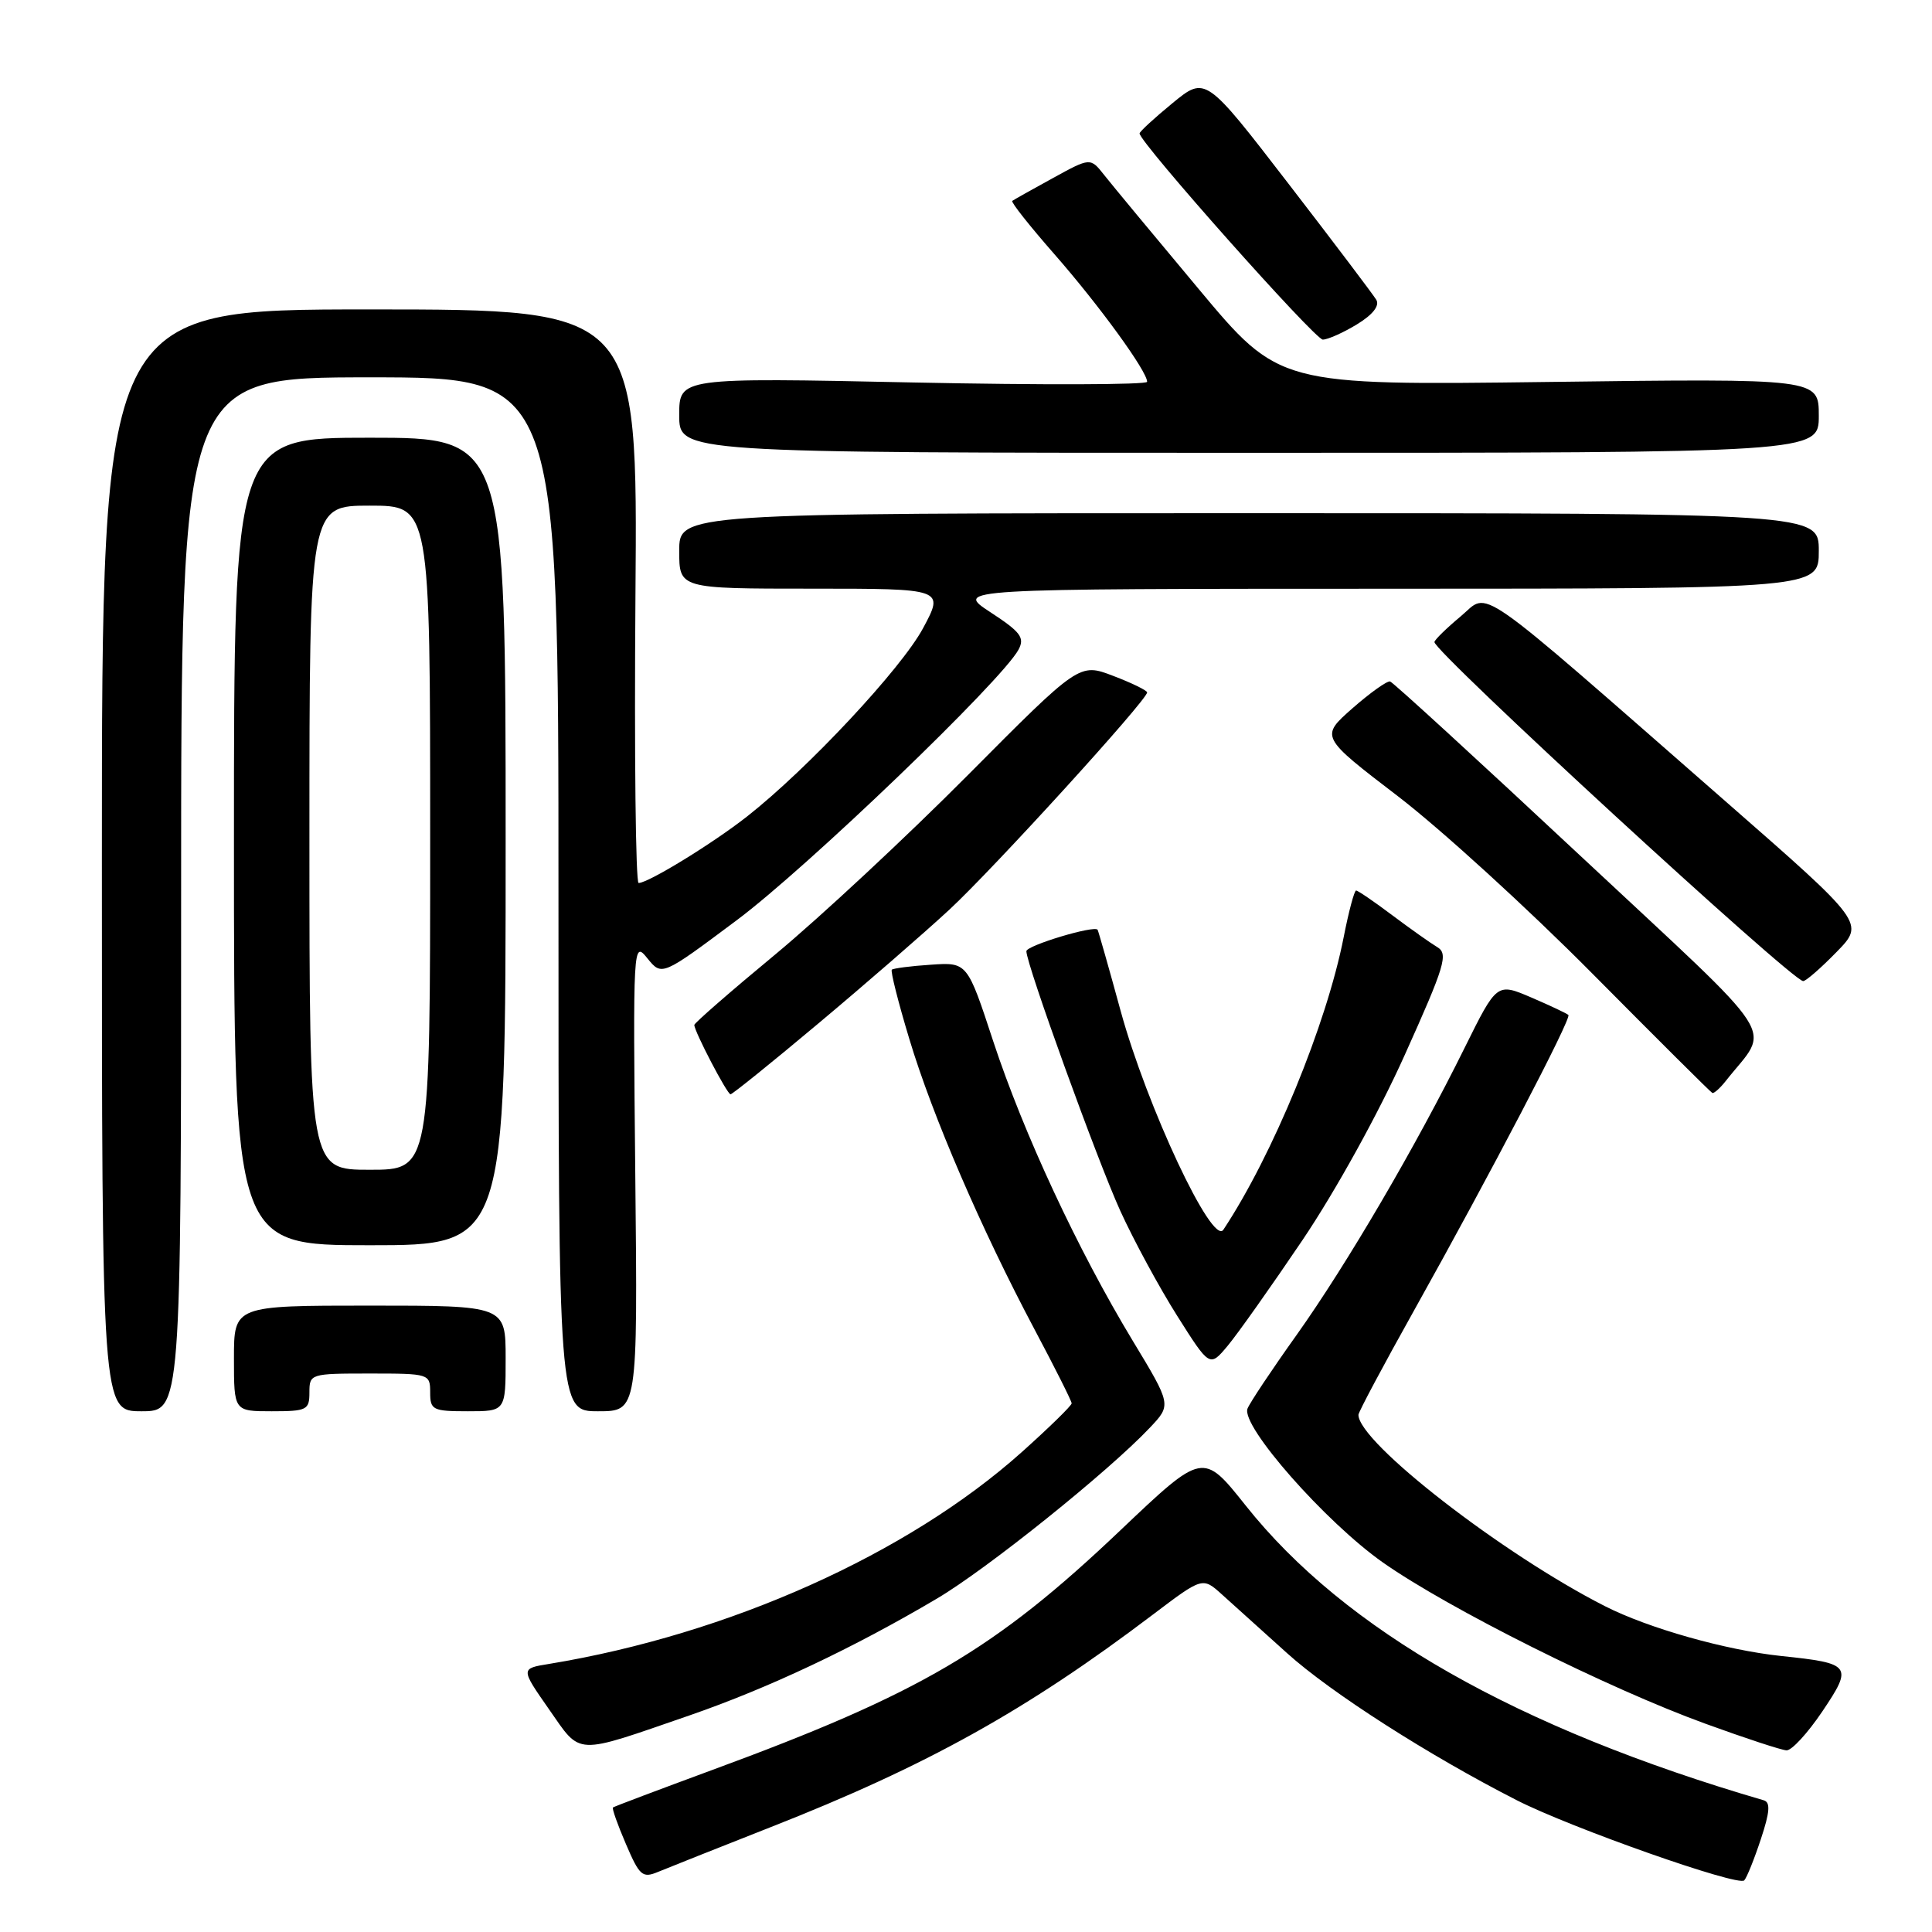 <?xml version="1.0" encoding="UTF-8" standalone="no"?>
<!DOCTYPE svg PUBLIC "-//W3C//DTD SVG 1.1//EN" "http://www.w3.org/Graphics/SVG/1.1/DTD/svg11.dtd" >
<svg xmlns="http://www.w3.org/2000/svg" xmlns:xlink="http://www.w3.org/1999/xlink" version="1.1" viewBox="0 0 256 256">
 <g >
 <path fill="currentColor"
d=" M 233.32 243.70 C 234.52 240.09 234.61 238.82 233.71 238.55 C 201.03 229.01 178.19 216.02 165.05 199.48 C 159.40 192.38 159.40 192.38 148.45 202.78 C 131.77 218.63 121.97 224.38 94.35 234.54 C 87.28 237.15 81.38 239.37 81.22 239.50 C 81.07 239.62 81.84 241.80 82.94 244.35 C 84.75 248.57 85.13 248.90 87.21 248.03 C 88.47 247.51 95.20 244.83 102.16 242.09 C 122.80 233.98 136.03 226.62 152.78 213.93 C 159.35 208.96 159.35 208.96 161.92 211.28 C 163.34 212.56 167.22 216.06 170.54 219.05 C 176.33 224.28 189.38 232.63 201.00 238.55 C 208.18 242.21 230.32 250.01 231.12 249.16 C 231.46 248.80 232.45 246.34 233.32 243.70 Z  M 91.42 227.28 C 101.85 223.67 113.06 218.38 124.15 211.82 C 130.78 207.91 146.91 194.96 152.36 189.18 C 155.23 186.15 155.23 186.15 150.07 177.62 C 142.79 165.57 135.64 150.20 131.61 137.98 C 128.17 127.50 128.17 127.50 123.34 127.83 C 120.69 128.00 118.36 128.31 118.17 128.49 C 117.98 128.68 119.02 132.81 120.49 137.67 C 123.55 147.86 130.05 162.92 137.09 176.17 C 139.79 181.25 142.00 185.65 142.00 185.95 C 142.00 186.25 139.02 189.16 135.38 192.42 C 120.26 205.94 96.56 216.56 72.74 220.48 C 68.98 221.09 68.98 221.09 72.74 226.48 C 77.07 232.67 75.95 232.62 91.42 227.28 Z  M 241.45 226.80 C 245.55 220.71 245.33 220.40 236.03 219.43 C 228.70 218.66 218.43 215.76 212.65 212.82 C 199.05 205.90 180.00 191.11 180.00 187.47 C 180.00 187.11 183.31 180.90 187.36 173.66 C 197.52 155.48 208.26 134.93 207.82 134.49 C 207.62 134.29 205.41 133.25 202.90 132.17 C 198.34 130.22 198.34 130.22 194.06 138.86 C 187.61 151.91 178.47 167.52 171.80 176.90 C 168.51 181.51 165.59 185.90 165.30 186.65 C 164.42 188.95 175.64 201.69 183.26 207.05 C 191.97 213.16 213.08 223.72 226.00 228.41 C 231.22 230.31 236.05 231.90 236.72 231.93 C 237.40 231.97 239.52 229.66 241.45 226.80 Z  M 24.00 118.50 C 24.00 50.00 24.00 50.00 49.00 50.00 C 74.00 50.00 74.00 50.00 74.00 118.50 C 74.00 187.00 74.00 187.00 79.25 187.00 C 84.50 187.00 84.50 187.00 84.18 155.81 C 83.87 124.94 83.89 124.64 85.78 126.98 C 87.70 129.35 87.70 129.35 97.60 121.95 C 106.91 115.01 132.77 90.17 134.96 86.08 C 135.81 84.49 135.24 83.74 131.23 81.12 C 126.50 78.02 126.50 78.02 183.75 78.01 C 241.00 78.00 241.00 78.00 241.00 73.00 C 241.00 68.00 241.00 68.00 165.50 68.00 C 90.00 68.00 90.00 68.00 90.00 73.00 C 90.00 78.00 90.00 78.00 107.56 78.00 C 125.12 78.00 125.12 78.00 122.31 83.24 C 119.43 88.60 107.04 101.86 99.00 108.18 C 94.43 111.77 85.90 117.00 84.62 117.00 C 84.23 117.00 84.04 99.90 84.20 79.00 C 84.50 41.00 84.50 41.00 49.00 41.00 C 13.50 41.00 13.50 41.00 13.50 114.00 C 13.50 187.00 13.50 187.00 18.75 187.00 C 24.00 187.00 24.00 187.00 24.00 118.50 Z  M 41.00 184.50 C 41.00 182.04 41.13 182.00 49.00 182.00 C 56.87 182.00 57.00 182.04 57.00 184.50 C 57.00 186.83 57.33 187.00 62.00 187.00 C 67.00 187.00 67.00 187.00 67.00 180.00 C 67.00 173.00 67.00 173.00 49.00 173.00 C 31.00 173.00 31.00 173.00 31.00 180.00 C 31.00 187.00 31.00 187.00 36.00 187.00 C 40.67 187.00 41.00 186.83 41.00 184.50 Z  M 172.60 164.30 C 176.96 157.83 182.68 147.49 186.13 139.80 C 191.47 127.94 191.93 126.39 190.45 125.50 C 189.53 124.95 186.84 123.04 184.45 121.25 C 182.07 119.46 179.93 118.00 179.69 118.00 C 179.45 118.00 178.71 120.79 178.04 124.20 C 175.77 135.76 168.64 153.08 162.10 162.95 C 160.64 165.14 151.98 146.67 148.49 133.95 C 146.92 128.20 145.54 123.37 145.44 123.20 C 145.02 122.57 136.00 125.29 136.00 126.04 C 136.00 127.77 145.42 153.82 148.46 160.48 C 150.23 164.36 153.61 170.60 155.98 174.35 C 160.29 181.17 160.29 181.17 162.66 178.34 C 163.97 176.78 168.44 170.46 172.60 164.30 Z  M 67.00 111.50 C 67.00 58.00 67.00 58.00 49.00 58.00 C 31.00 58.00 31.00 58.00 31.00 111.50 C 31.00 165.00 31.00 165.00 49.00 165.00 C 67.00 165.00 67.00 165.00 67.00 111.50 Z  M 108.44 135.61 C 114.60 130.45 122.41 123.67 125.79 120.54 C 131.64 115.12 152.00 92.76 152.00 91.75 C 152.00 91.49 149.98 90.50 147.51 89.56 C 143.02 87.84 143.02 87.84 128.26 102.69 C 120.14 110.86 108.66 121.55 102.75 126.45 C 96.84 131.34 92.00 135.56 92.00 135.81 C 92.00 136.67 96.35 145.00 96.80 145.00 C 97.04 145.00 102.28 140.78 108.44 135.61 Z  M 228.66 143.25 C 234.60 135.69 236.60 138.80 209.41 113.40 C 195.93 100.80 184.59 90.41 184.20 90.30 C 183.82 90.18 181.57 91.78 179.21 93.85 C 174.93 97.62 174.93 97.62 185.21 105.49 C 190.87 109.82 202.47 120.40 211.00 129.01 C 219.53 137.61 226.68 144.73 226.89 144.82 C 227.10 144.92 227.90 144.21 228.66 143.25 Z  M 243.34 126.16 C 247.09 122.32 247.09 122.32 228.80 106.32 C 194.56 76.37 197.47 78.41 193.55 81.67 C 191.68 83.23 190.11 84.76 190.07 85.07 C 189.92 86.28 237.47 130.00 238.93 130.00 C 239.30 130.00 241.28 128.27 243.34 126.16 Z  M 241.00 55.08 C 241.00 50.15 241.00 50.15 205.25 50.61 C 169.50 51.07 169.50 51.07 158.82 38.28 C 152.94 31.25 147.31 24.46 146.31 23.19 C 144.48 20.87 144.48 20.87 139.49 23.61 C 136.75 25.11 134.33 26.47 134.13 26.62 C 133.93 26.78 136.45 29.96 139.73 33.70 C 145.65 40.46 152.00 49.19 152.00 50.59 C 152.00 50.99 138.05 51.03 121.00 50.68 C 90.00 50.03 90.00 50.03 90.00 55.01 C 90.00 60.00 90.00 60.00 165.50 60.00 C 241.00 60.00 241.00 60.00 241.00 55.08 Z  M 179.80 42.98 C 181.89 41.71 182.83 40.52 182.37 39.73 C 181.97 39.06 176.72 32.11 170.69 24.29 C 159.74 10.08 159.74 10.08 155.37 13.66 C 152.97 15.63 151.00 17.44 151.00 17.68 C 151.00 18.87 174.23 45.00 175.28 45.00 C 175.95 44.99 177.98 44.09 179.80 42.98 Z  M 41.00 111.00 C 41.00 67.00 41.00 67.00 49.00 67.00 C 57.00 67.00 57.00 67.00 57.00 111.00 C 57.00 155.00 57.00 155.00 49.00 155.00 C 41.00 155.00 41.00 155.00 41.00 111.00 Z "/>
</g>
</svg>